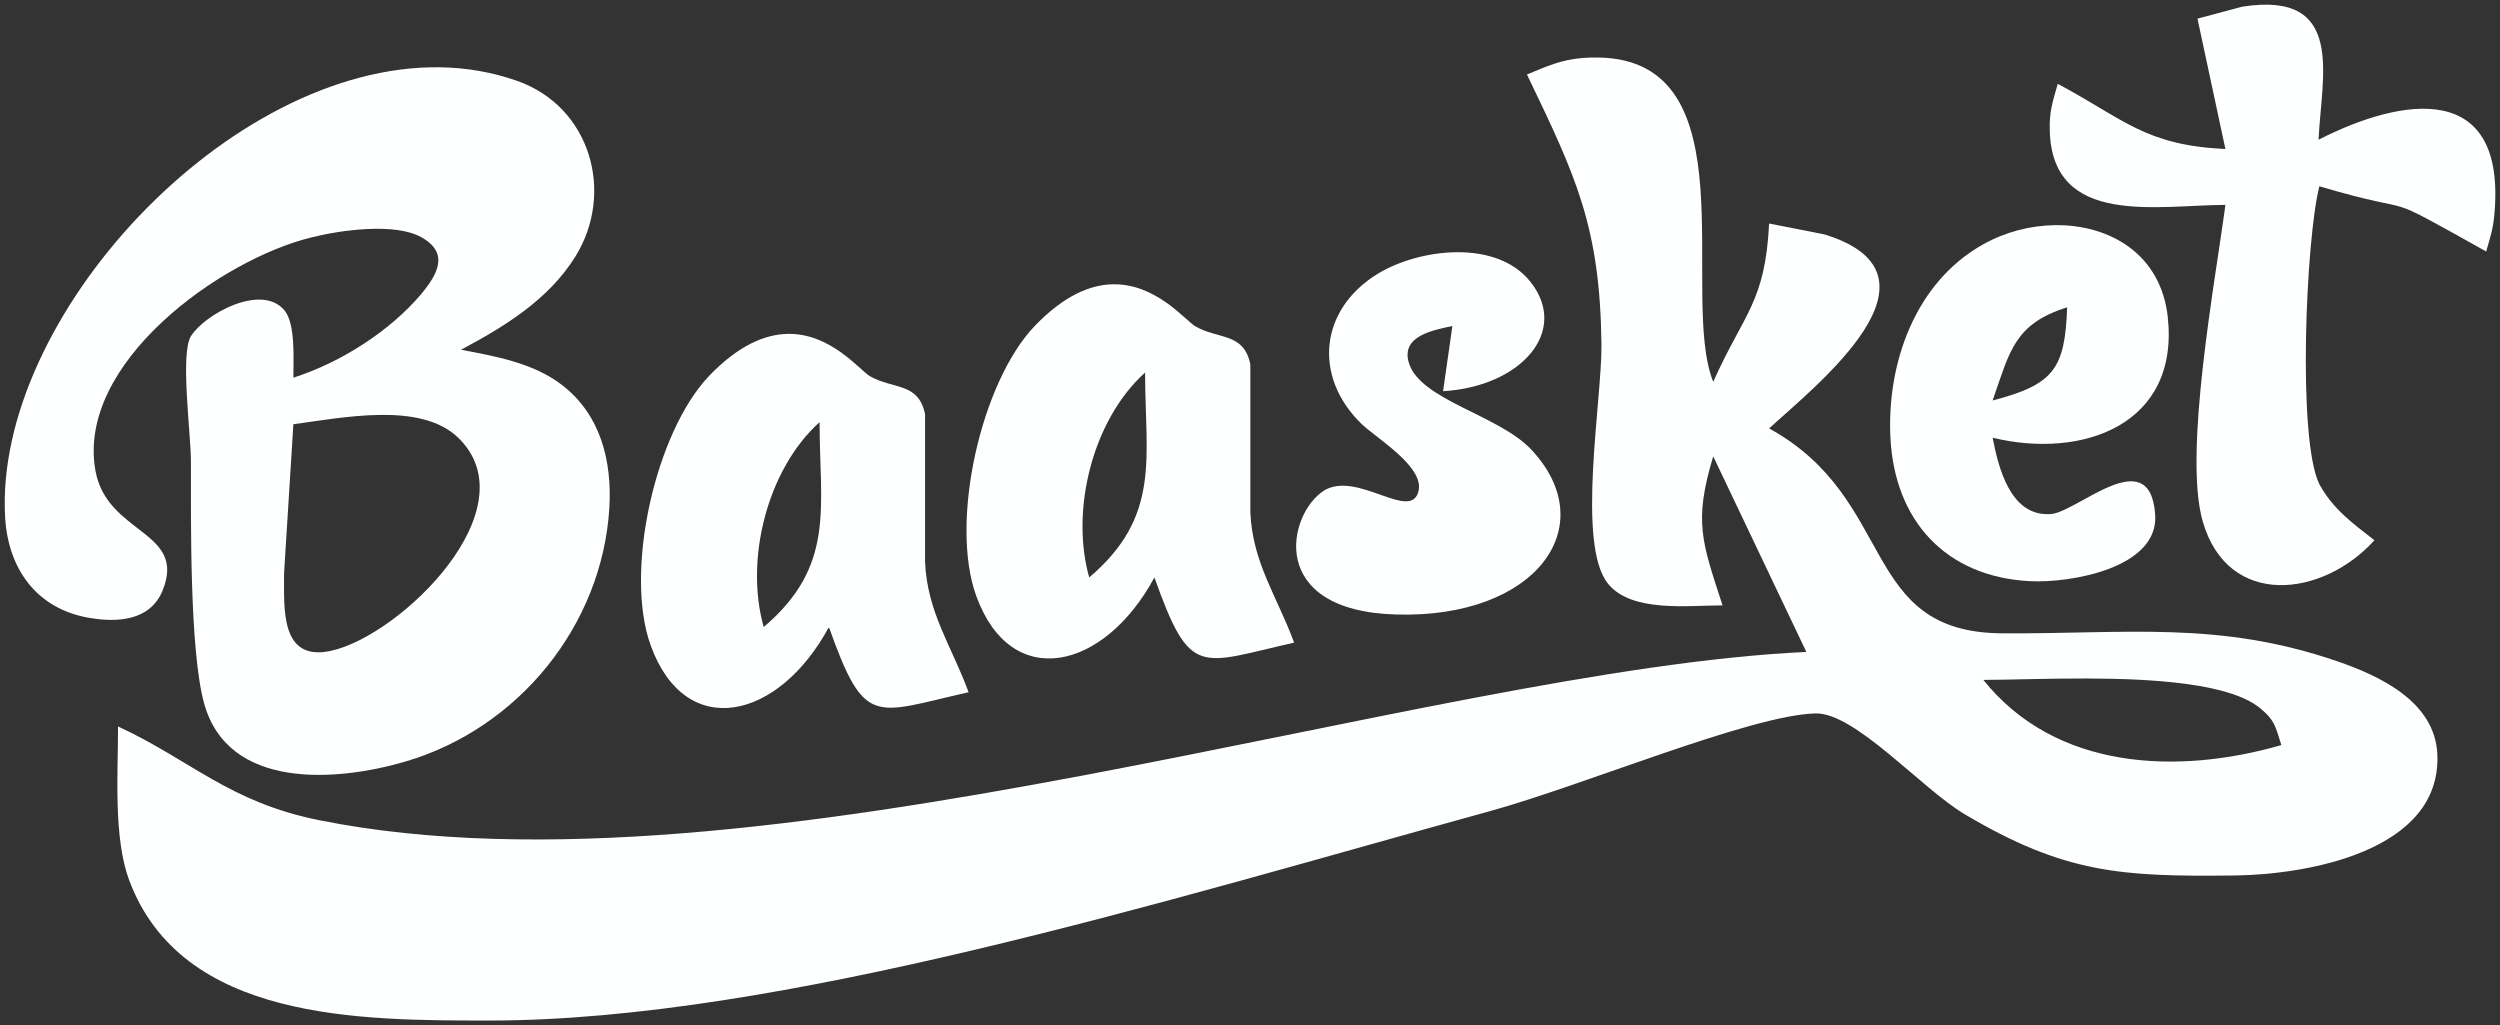 <?xml version="1.0" encoding="UTF-8" standalone="no"?>
<svg
   xmlns:dc="http://purl.org/dc/elements/1.1/"
   xmlns:cc="http://creativecommons.org/ns#"
   xmlns:rdf="http://www.w3.org/1999/02/22-rdf-syntax-ns#"
   xmlns:svg="http://www.w3.org/2000/svg"
   xmlns="http://www.w3.org/2000/svg"
   xmlns:sodipodi="http://sodipodi.sourceforge.net/DTD/sodipodi-0.dtd"
   xmlns:inkscape="http://www.inkscape.org/namespaces/inkscape"
   width="335.533"
   height="137.599"
   viewBox="0 0 268.427 110.079"
   id="svg3004"
   version="1.1"
   inkscape:version="0.48.5 r10040"
   sodipodi:docname="baasket.svg">
  <rect x="0" y="0" width="268.427" height="110.079" fill="#333333" stroke="none"/>
  <defs
     id="defs3009" />
  <sodipodi:namedview
     pagecolor="#ffffff"
     bordercolor="#666666"
     borderopacity="1"
     objecttolerance="10"
     gridtolerance="10"
     guidetolerance="10"
     inkscape:pageopacity="0"
     inkscape:pageshadow="2"
     inkscape:window-width="1536"
     inkscape:window-height="803"
     id="namedview3007"
     showgrid="false"
     inkscape:zoom="1.3947082"
     inkscape:cx="116.55262"
     inkscape:cy="75.142226"
     inkscape:window-x="-8"
     inkscape:window-y="-8"
     inkscape:window-maximized="1"
     inkscape:current-layer="svg3004"
     fit-margin-top="0"
     fit-margin-left="0"
     fit-margin-right="0"
     fit-margin-bottom="0" />
  <path
     style="fill:#feffff;stroke:none;stroke-width:1;fill-opacity:1;fill-rule:evenodd"
     d="m 240.774,0.712 c 11.13,-1.73 8.48,7.49 8.17,14.29 9.07,-4.63 20.17,-6.37 18.88,8 -0.14,1.63 -0.45,2.48 -0.88,4 -12.44,-6.94 -6.06,-3.5 -17.91,-7 -1.44,5.56 -2.39,27.17 0,31.99 1.46,2.68 3.6,4.22 5.91,6.01 -5.5,6.12 -15.7,7.4 -18.43,-2 -2.12,-7.3 1.36,-25.92 2.43,-34 -7.25,0 -18.6,2.42 -18.86,-8 -0.06,-2.08 0.32,-3.08 0.86,-5 7.27,3.89 9.39,6.58 18,7 l -3,-14 z"
     id="path3087"
     inkscape:connector-curvature="0" />
  <path
     style="fill:#feffff;stroke:none;stroke-width:1.25;fill-opacity:1"
     d="M 214.531 7.719 C 213.867 7.708 213.166 7.725 212.438 7.781 C 209.537 8.006 207.55 8.913 204.938 10 C 211.525 23.687 214.75 30.413 214.938 46.25 C 215.012 53.7 211.531 73.15 215.844 78.375 C 219.019 82.237 226.575 81.25 231.188 81.25 C 228.425 72.738 227.287 70.037 229.938 61.25 L 242.438 87.5 C 191.063 89.862 101.433 121.816 42.906 110.094 C 30.748 107.672 25.665 102.047 15.844 97.5 C 15.844 103.73 15.206 112.457 17.344 118.156 C 24.414 137.01 48.215 136.969 65.719 136.969 C 104.504 136.969 156.364 120.886 199.938 108.875 C 212.574 105.399 235.025 95.938 243.688 95.75 C 248.988 95.638 257.95 105.881 263.688 109.281 C 277.137 117.256 284.713 117.675 299.938 117.5 C 309.55 117.388 327.688 114.287 327.125 101.25 C 326.812 94.175 319.45 90.737 313.688 88.75 C 297.675 83.25 285.3 85.112 268.688 85 C 249.463 84.875 254.75 67.012 237.438 57.5 C 243.55 51.875 262.606 36.969 244.906 31.469 L 237.438 30 C 236.912 40.637 234.05 42.025 229.938 51.25 C 225.312 39.661 235.109 8.048 214.531 7.719 z M 280.062 91.062 C 289.159 91.084 299.18 91.719 303.281 95 C 305.406 96.712 305.413 97.65 306.188 100 C 292.325 104 275.925 103.412 266.188 91.25 C 269.497 91.25 274.605 91.049 280.062 91.062 z "
     transform="matrix(0.8,0,0,0.8,0,-8.1592017e-5)"
     id="path3083" />
  <path
     style="fill:#feffff;stroke:none;stroke-width:1.25;fill-opacity:1"
     d="M 275.812 30.219 C 272.505 30.261 269.129 31.137 266.188 32.781 C 257.05 37.881 253.219 48.738 253.719 58.75 C 254.294 69.887 261.125 77.412 272.438 78 C 277.85 78.287 289.825 76.25 289.25 69 C 288.488 58.975 278.319 69.237 274.969 69 C 269.794 69.188 268.2 62.712 267.438 58.75 C 279.412 61.65 292.562 57.075 290.938 42.5 C 289.992 34.044 283.088 30.125 275.812 30.219 z M 277.438 41.25 C 277.15 49.562 275.612 51.613 267.438 53.75 C 269.725 47.2 270.338 43.462 277.438 41.25 z "
     transform="matrix(0.8,0,0,0.8,0,-8.1592017e-5)"
     id="path3081" />
  <path
     style="fill:#feffff;stroke:none;stroke-width:1;fill-opacity:1;fill-rule:evenodd"
     d="m 151.284,39.002 c 1.25,3.97 9.65,5.56 13.13,9.27 7.73,8.24 0.5,18.13 -14.47,17.71 -14,-0.38 -11.71,-10.82 -7.77,-13.32 3.6,-2.16 9.4,3.48 10.15,0 0.54,-2.61 -4.57,-5.63 -6.16,-7.17 -5.22,-5.1 -4.47,-12.32 1.82,-16.13 4.46,-2.69 12.73,-3.7 16.36,0.92 4.18,5.3 -1.05,11.23 -9.4,11.72 l 1,-7 c -1.96,0.43 -5.6,1.03 -4.66,4 z"
     id="path3079"
     inkscape:connector-curvature="0" />
  <path
     style="fill:#feffff;stroke:none;stroke-width:1.25;fill-opacity:1"
     d="M 149.344 38.156 C 146.325 38.22 142.801 39.652 138.844 43.781 C 131.619 51.381 127.431 70.113 131.031 80 C 135.706 92.875 148.2 90.012 154.938 77.5 C 159.775 91.075 160.913 89.125 173.688 86.25 C 171.425 80.088 168.1 75.537 167.812 68.75 L 167.812 48.906 C 166.925 44.569 163.531 45.606 160.406 43.781 C 159.02 42.928 155.108 38.034 149.344 38.156 z M 153.688 50 C 153.688 61.437 155.875 69.275 146.188 77.5 C 143.625 68.463 146.65 56.325 153.688 50 z "
     transform="matrix(0.8,0,0,0.8,0,-8.1592017e-5)"
     id="path3077" />
  <path
     style="fill:#feffff;stroke:none;stroke-width:1.25;fill-opacity:1"
     d="M 59.062 9.031 C 30.535 8.606 -0.838 42.752 0.688 69.438 C 1.087 76.275 4.85 81.669 11.875 82.906 C 15.675 83.581 20.138 83.356 21.812 79.281 C 25.125 71.194 14.375 71.775 12.812 63.188 C 10.2 48.763 29.6 34.806 41.875 31.844 C 45.725 30.881 53.038 29.856 56.562 31.844 C 60.375 33.981 58.687 36.85 56.562 39.438 C 52.25 44.525 45.65 48.688 39.375 50.688 C 39.362 48.325 39.706 43.462 38.156 41.625 C 35.056 37.988 27.462 42.175 25.625 45.125 C 24.163 47.487 25.625 58.188 25.625 61.938 C 25.637 69.837 25.431 87.363 27.406 94.438 C 30.656 106.075 45.225 104.894 54.375 102.219 C 69.562 97.781 80.819 83.962 81.781 68.188 C 82.156 61.9 80.631 55.656 75.406 51.656 C 71.569 48.706 66.512 47.825 61.875 46.938 C 67.712 43.838 73.631 40.212 77.219 34.438 C 82.556 25.85 79.25 14.294 69.375 10.844 C 66.024 9.671 62.566 9.083 59.062 9.031 z M 50.906 55.688 C 55.006 55.622 58.956 56.281 61.5 58.75 C 71.275 68.237 53.8 85.294 44.438 87.344 C 37.525 88.869 38.15 81.55 38.125 76.938 L 39.375 56.938 C 42.544 56.519 46.806 55.753 50.906 55.688 z "
     id="path3085"
     transform="matrix(0.8,0,0,0.8,0,-8.1592017e-5)" />
  <path
     style="fill:#feffff;stroke:none;stroke-width:1.25;fill-opacity:1"
     d="M 105.688 44.812 C 102.668 44.877 99.114 46.339 95.156 50.469 C 87.931 58.069 83.744 76.769 87.344 86.656 C 92.019 99.531 104.513 96.669 111.25 84.156 C 116.088 97.731 117.225 95.781 130 92.906 C 127.737 86.744 124.444 82.194 124.156 75.406 L 124.156 55.594 C 123.269 51.256 119.844 52.294 116.719 50.469 C 115.332 49.616 111.451 44.69 105.688 44.812 z M 110 56.656 C 110 68.094 112.187 75.931 102.5 84.156 C 99.938 75.119 102.963 62.981 110 56.656 z "
     transform="matrix(0.8,0,0,0.8,0,-8.1592017e-5)"
     id="path3077-4" />
</svg>
